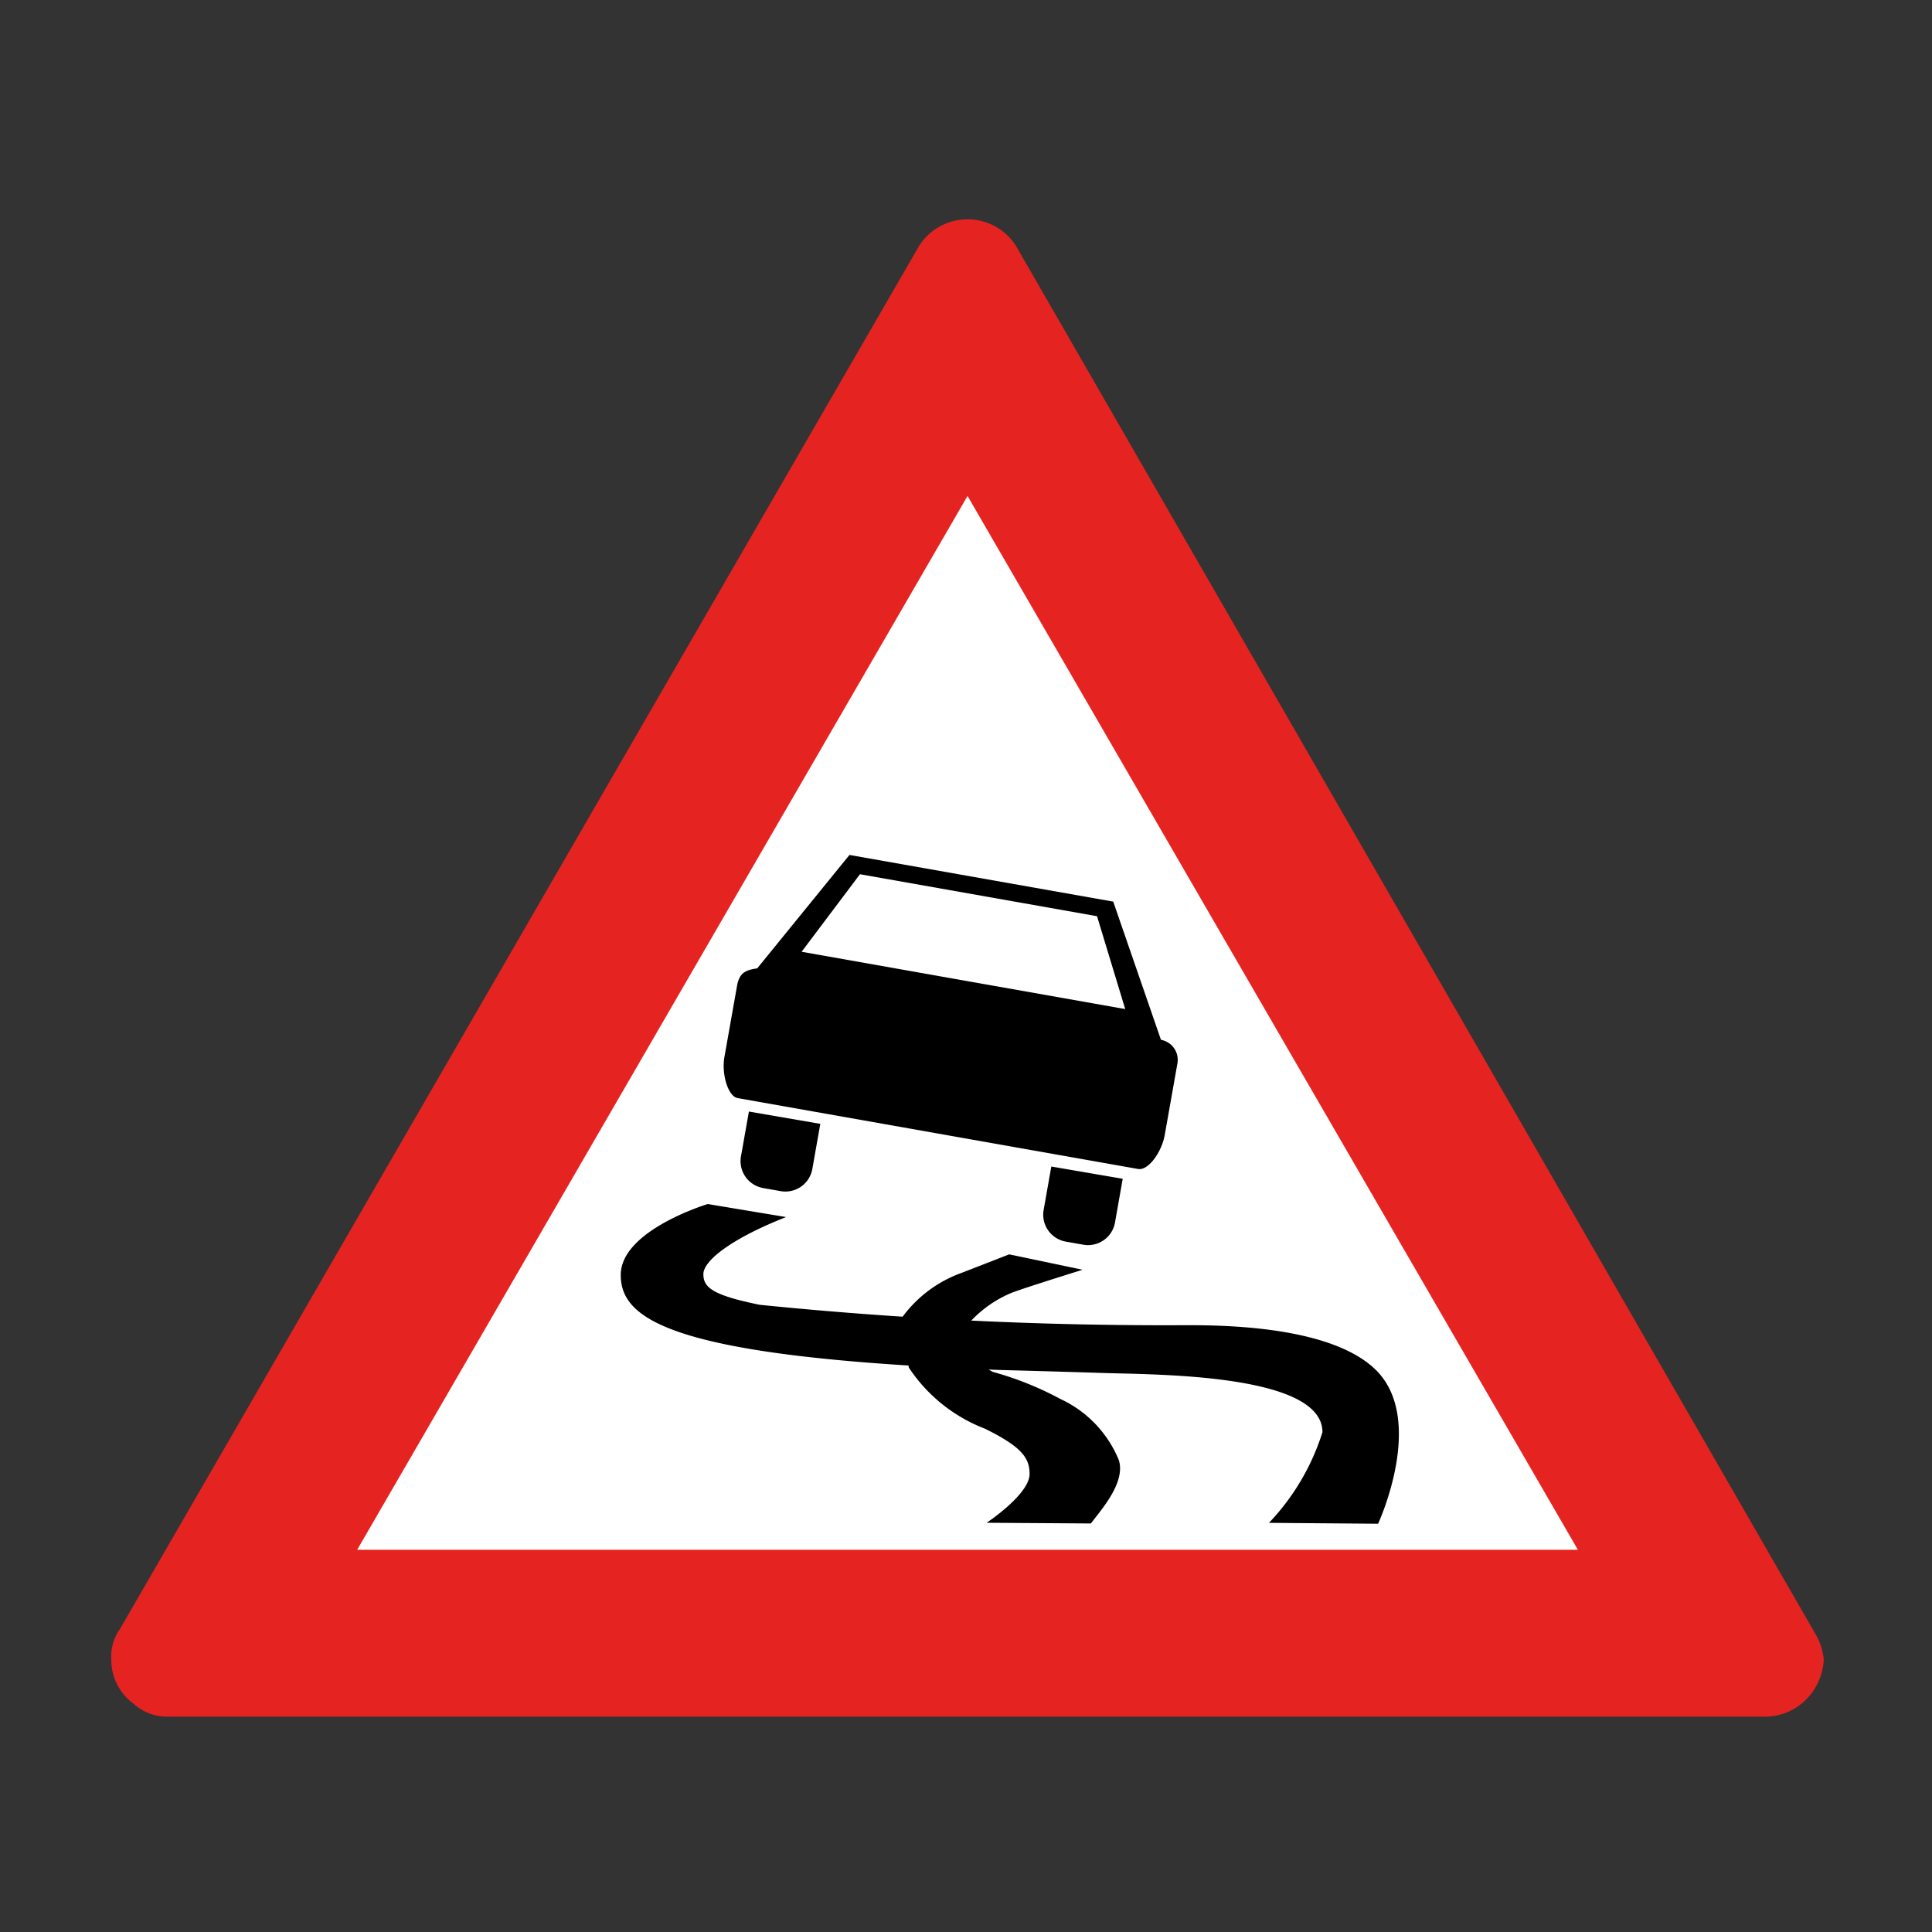 <svg xmlns="http://www.w3.org/2000/svg" viewBox="0 0 44 44"><rect x="0" y="0" width="44" height="44" fill="#333333" stroke="none"/><title>icid-lowfriction_d0</title><g id="icid-lowfriction_d0"><g id="Ebene_1-2" data-name="Ebene 1-2"><path d="M3.835,39.095a1.135,1.135,0,0,1-.8-.3,1.231,1.231,0,0,1-.5-1,1.078,1.078,0,0,1,.2-.7l18.2-31.5a1.308,1.308,0,0,1,2.2,0l18.2,31.6a1.421,1.421,0,0,1,.2.6,1.389,1.389,0,0,1-.5,1,1.33,1.33,0,0,1-.8.3Z" fill="#e52421"/><polygon points="8.135 35.295 22.035 11.295 35.935 35.295 8.135 35.295" fill="#fff"/></g><path d="M17.902,27.718l-1.783-.297s-1.982.596-1.982,1.615,1.15,1.886,8.622,2.164c0,0,1.153.03,2.373.069s4.986.018,4.986,1.348a5.293,5.293,0,0,1-1.218,2.065l2.485.02s1.113-2.396-.073-3.524c-1.102-1.048-3.799-.997-4.466-.997a91.566,91.566,0,0,1-9.543-.465c-1.072-.219-1.284-.392-1.284-.698S16.65,28.212,17.902,27.718Z"/><path d="M22.982,28.567l1.673.351s-1.314.408-1.619.526a2.682,2.682,0,0,0-.98.702,1.053,1.053,0,0,0,.555,1.098,7.363,7.363,0,0,1,1.543.619,2.626,2.626,0,0,1,1.329,1.397c.154.521-.428,1.148-.638,1.436l-2.375-.016s.978-.647.978-1.111c0-.371-.187-.622-1.02-1.033a3.642,3.642,0,0,1-1.728-1.387L20.484,30.09a2.882,2.882,0,0,1,1.415-1.101C22.882,28.607,22.982,28.567,22.982,28.567Z"/><path d="M16.877,26.325a.623.623,0,0,0,.492.73l.006.001.408.072a.623.623,0,0,0,.718-.51l.001-.006.18-1.017-1.626-.28Zm6.893,1.22a.623.623,0,0,0,.492.73l.006.001.408.072a.623.623,0,0,0,.718-.51l.001-.006.174-.986L23.943,26.567Zm2.67-3.864-1.087-3.147-6.007-1.063-2.101,2.583c-.245.036-.405.087-.459.395l-.288,1.625c-.068.385.08.896.303.935l9.119,1.614c.231.041.536-.382.606-.774l.288-1.625a.464.464,0,0,0-.37-.542Zm-8.184-2.005,1.329-1.766,5.399.956.642,2.115Z" fill-rule="evenodd"/></g></svg>